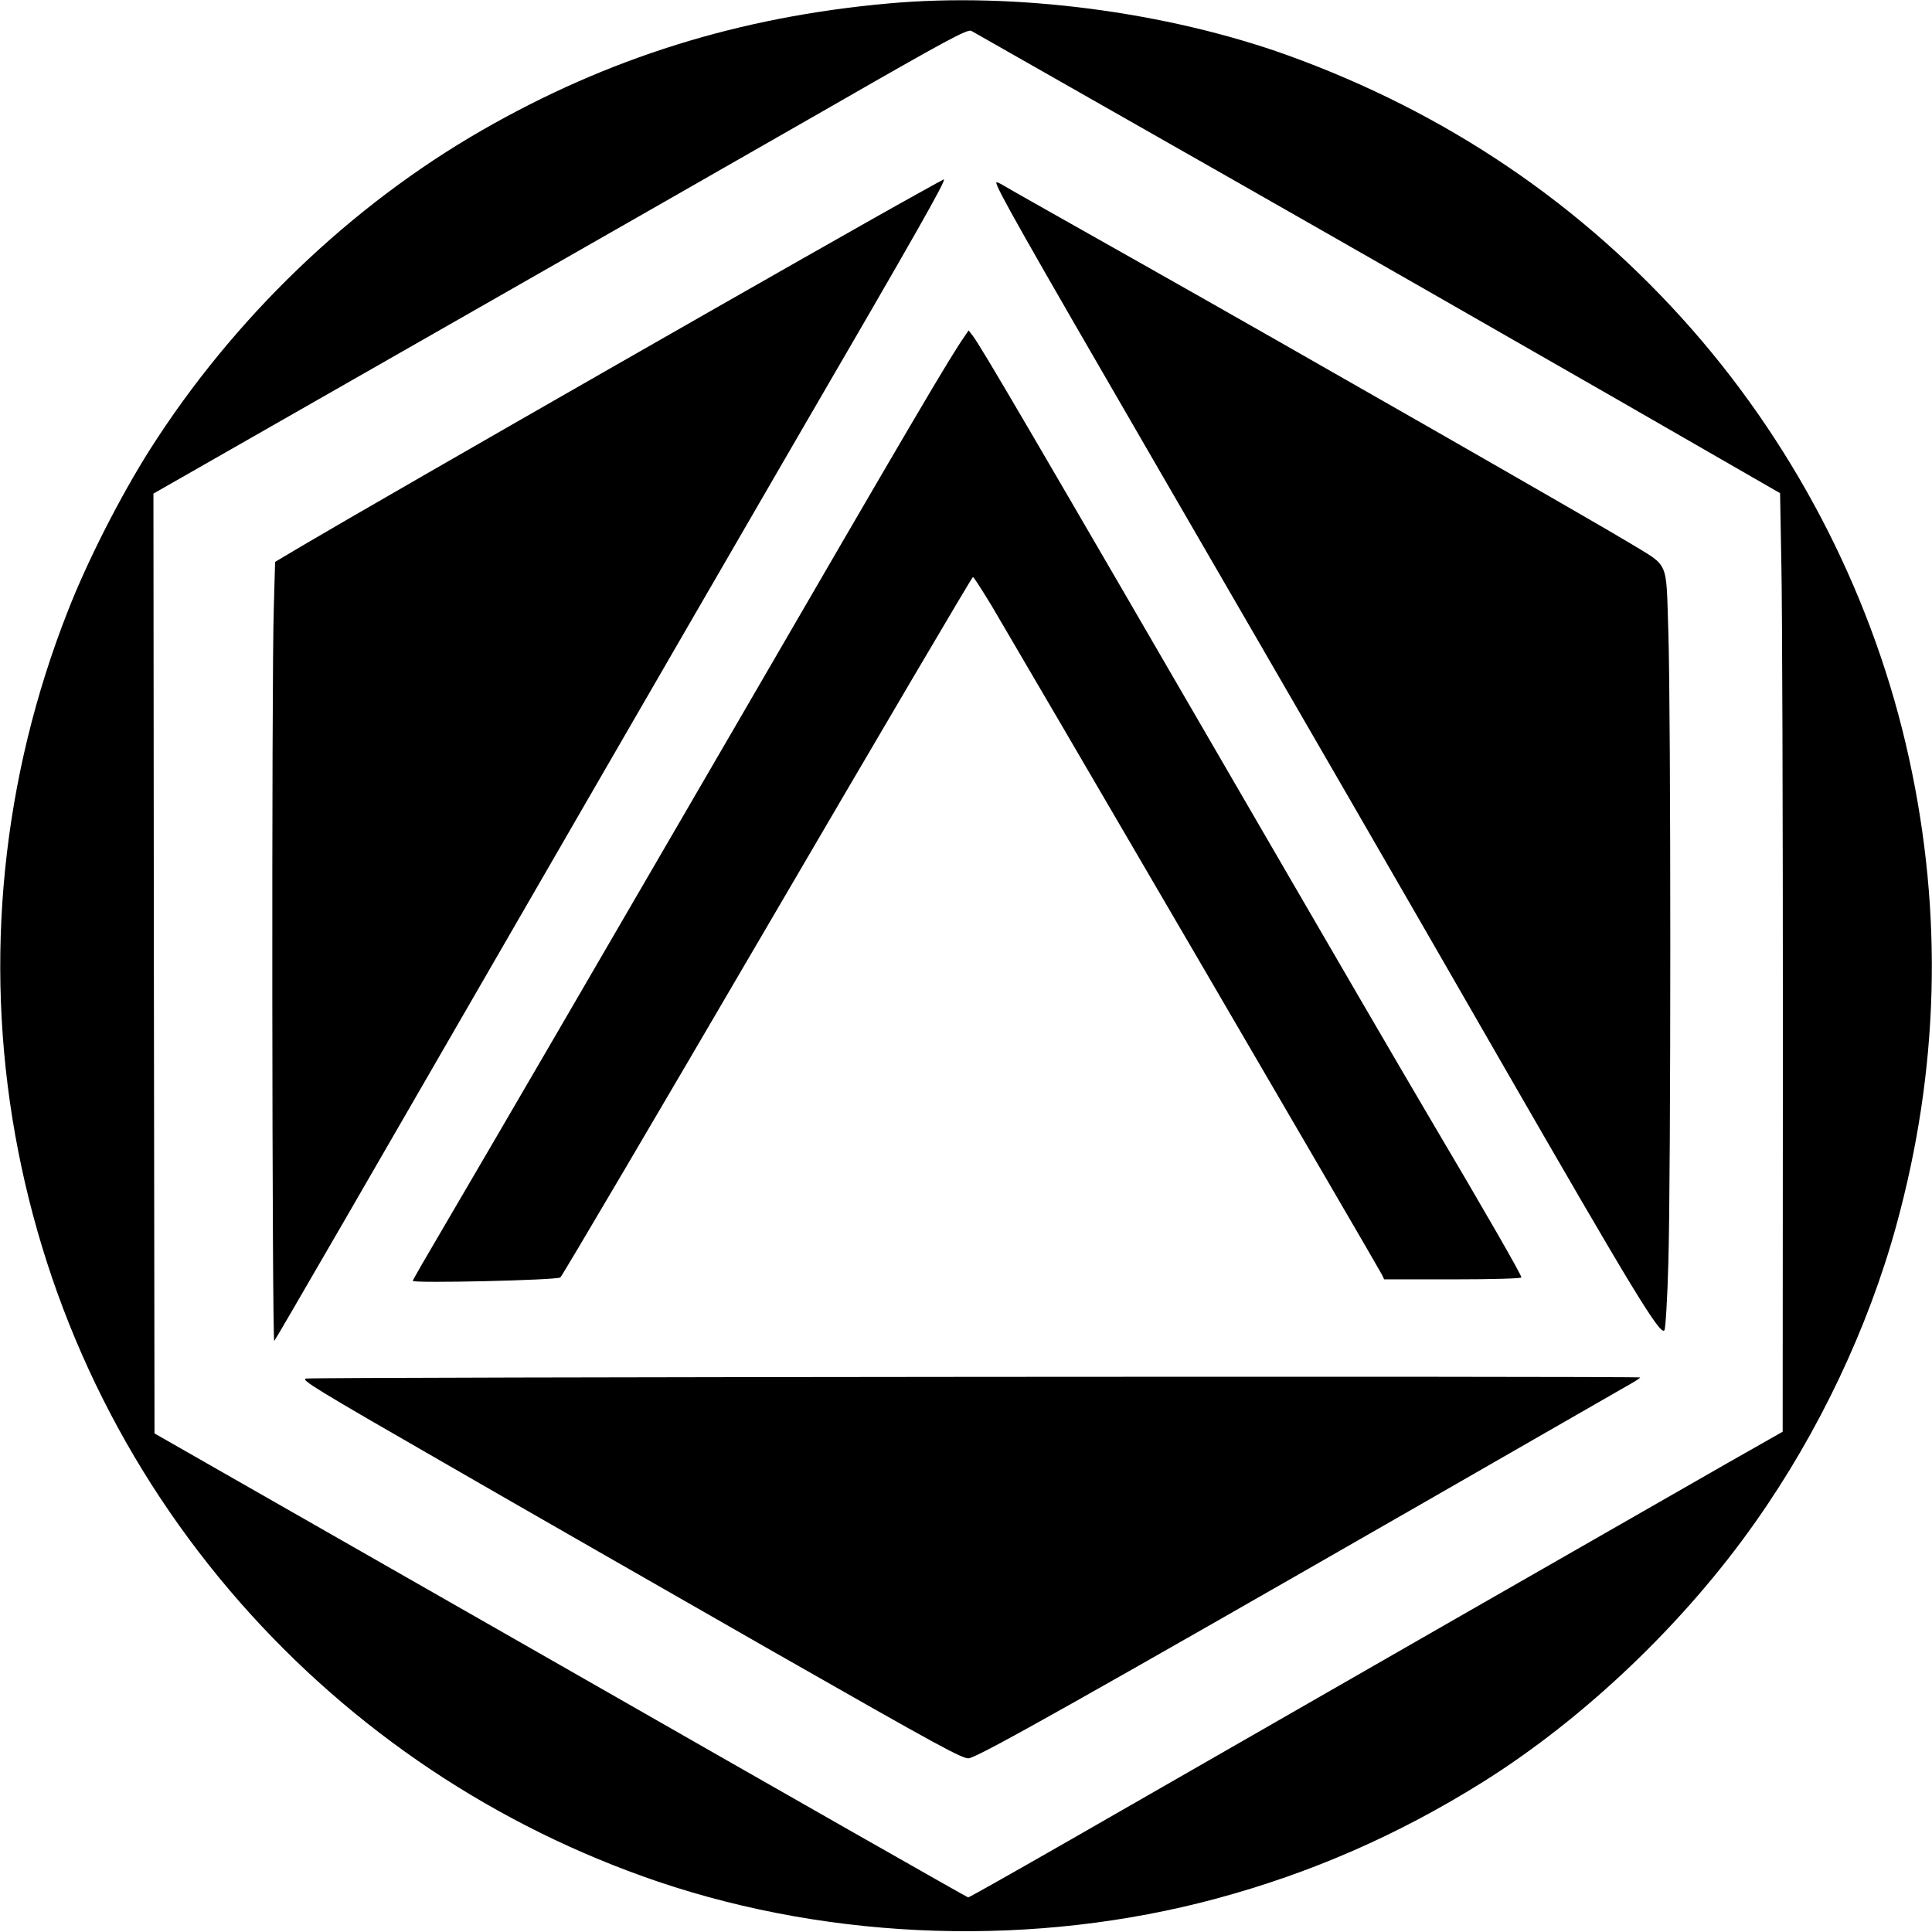 <?xml version="1.0" standalone="no"?>
<!DOCTYPE svg PUBLIC "-//W3C//DTD SVG 20010904//EN"
 "http://www.w3.org/TR/2001/REC-SVG-20010904/DTD/svg10.dtd">
<svg version="1.0" xmlns="http://www.w3.org/2000/svg"
 width="894pt" height="894pt" viewBox="0 0 894 894"
 preserveAspectRatio="xMidYMid meet">
<g transform="translate(0,894) scale(0.1,-0.1)"
fill="#000000" stroke="none">
<path d="M4111 8924 c-691 -62 -1298 -252 -1881 -587 -609 -350 -1150 -870
-1536 -1477 -135 -213 -288 -512 -379 -745 -305 -773 -390 -1612 -245 -2425
144 -807 502 -1551 1041 -2165 522 -594 1187 -1038 1934 -1292 817 -276 1747
-304 2585 -78 437 118 840 294 1230 538 473 296 935 737 1265 1207 291 413
520 896 650 1370 197 718 217 1439 59 2160 -159 728 -509 1420 -1004 1985
-507 578 -1135 1003 -1871 1269 -562 202 -1263 293 -1848 240z m1509 -767
c608 -346 1445 -825 1861 -1064 l756 -435 6 -331 c4 -182 7 -1159 7 -2171 l-1
-1841 -257 -146 c-258 -147 -2177 -1247 -3040 -1743 -255 -146 -467 -266 -472
-266 -4 0 -853 483 -1886 1074 l-1879 1073 -3 2175 -2 2174 1247 712 c687 392
1534 876 1883 1076 543 312 638 363 655 353 11 -6 517 -294 1125 -640z"/>
<path d="M4245 8043 c-340 -187 -2434 -1385 -2856 -1634 l-116 -69 -6 -211
c-11 -327 -8 -3404 2 -3394 9 10 371 636 1459 2520 267 462 688 1189 935 1615
579 995 719 1241 704 1240 -1 0 -56 -30 -122 -67z"/>
<path d="M4610 8096 c0 -26 115 -229 745 -1316 658 -1135 1130 -1951 1592
-2755 607 -1054 738 -1271 755 -1240 5 9 14 150 18 313 12 395 12 2550 0 2916
-11 340 6 300 -175 411 -165 100 -1564 901 -2280 1305 -324 183 -605 341 -622
352 -18 11 -33 17 -33 14z"/>
<path d="M4463 7383 c-71 -102 -239 -388 -1063 -1808 -653 -1124 -1083 -1863
-1341 -2303 -82 -139 -149 -255 -149 -259 0 -12 669 3 683 16 8 6 439 738 958
1626 519 888 947 1615 951 1615 4 0 42 -60 86 -132 110 -185 1793 -3068 1806
-3095 l11 -23 318 0 c188 0 317 4 317 9 0 12 -160 291 -435 756 -117 198 -450
770 -740 1270 -1114 1920 -1325 2281 -1365 2333 l-18 23 -19 -28z"/>
<path d="M1416 2561 c-26 -5 44 -48 630 -385 362 -209 1052 -604 1533 -879
773 -441 878 -498 905 -493 53 11 519 273 2101 1181 506 291 939 539 963 553
23 13 42 26 42 28 0 7 -6143 2 -6174 -5z"/>
</g>
</svg>
